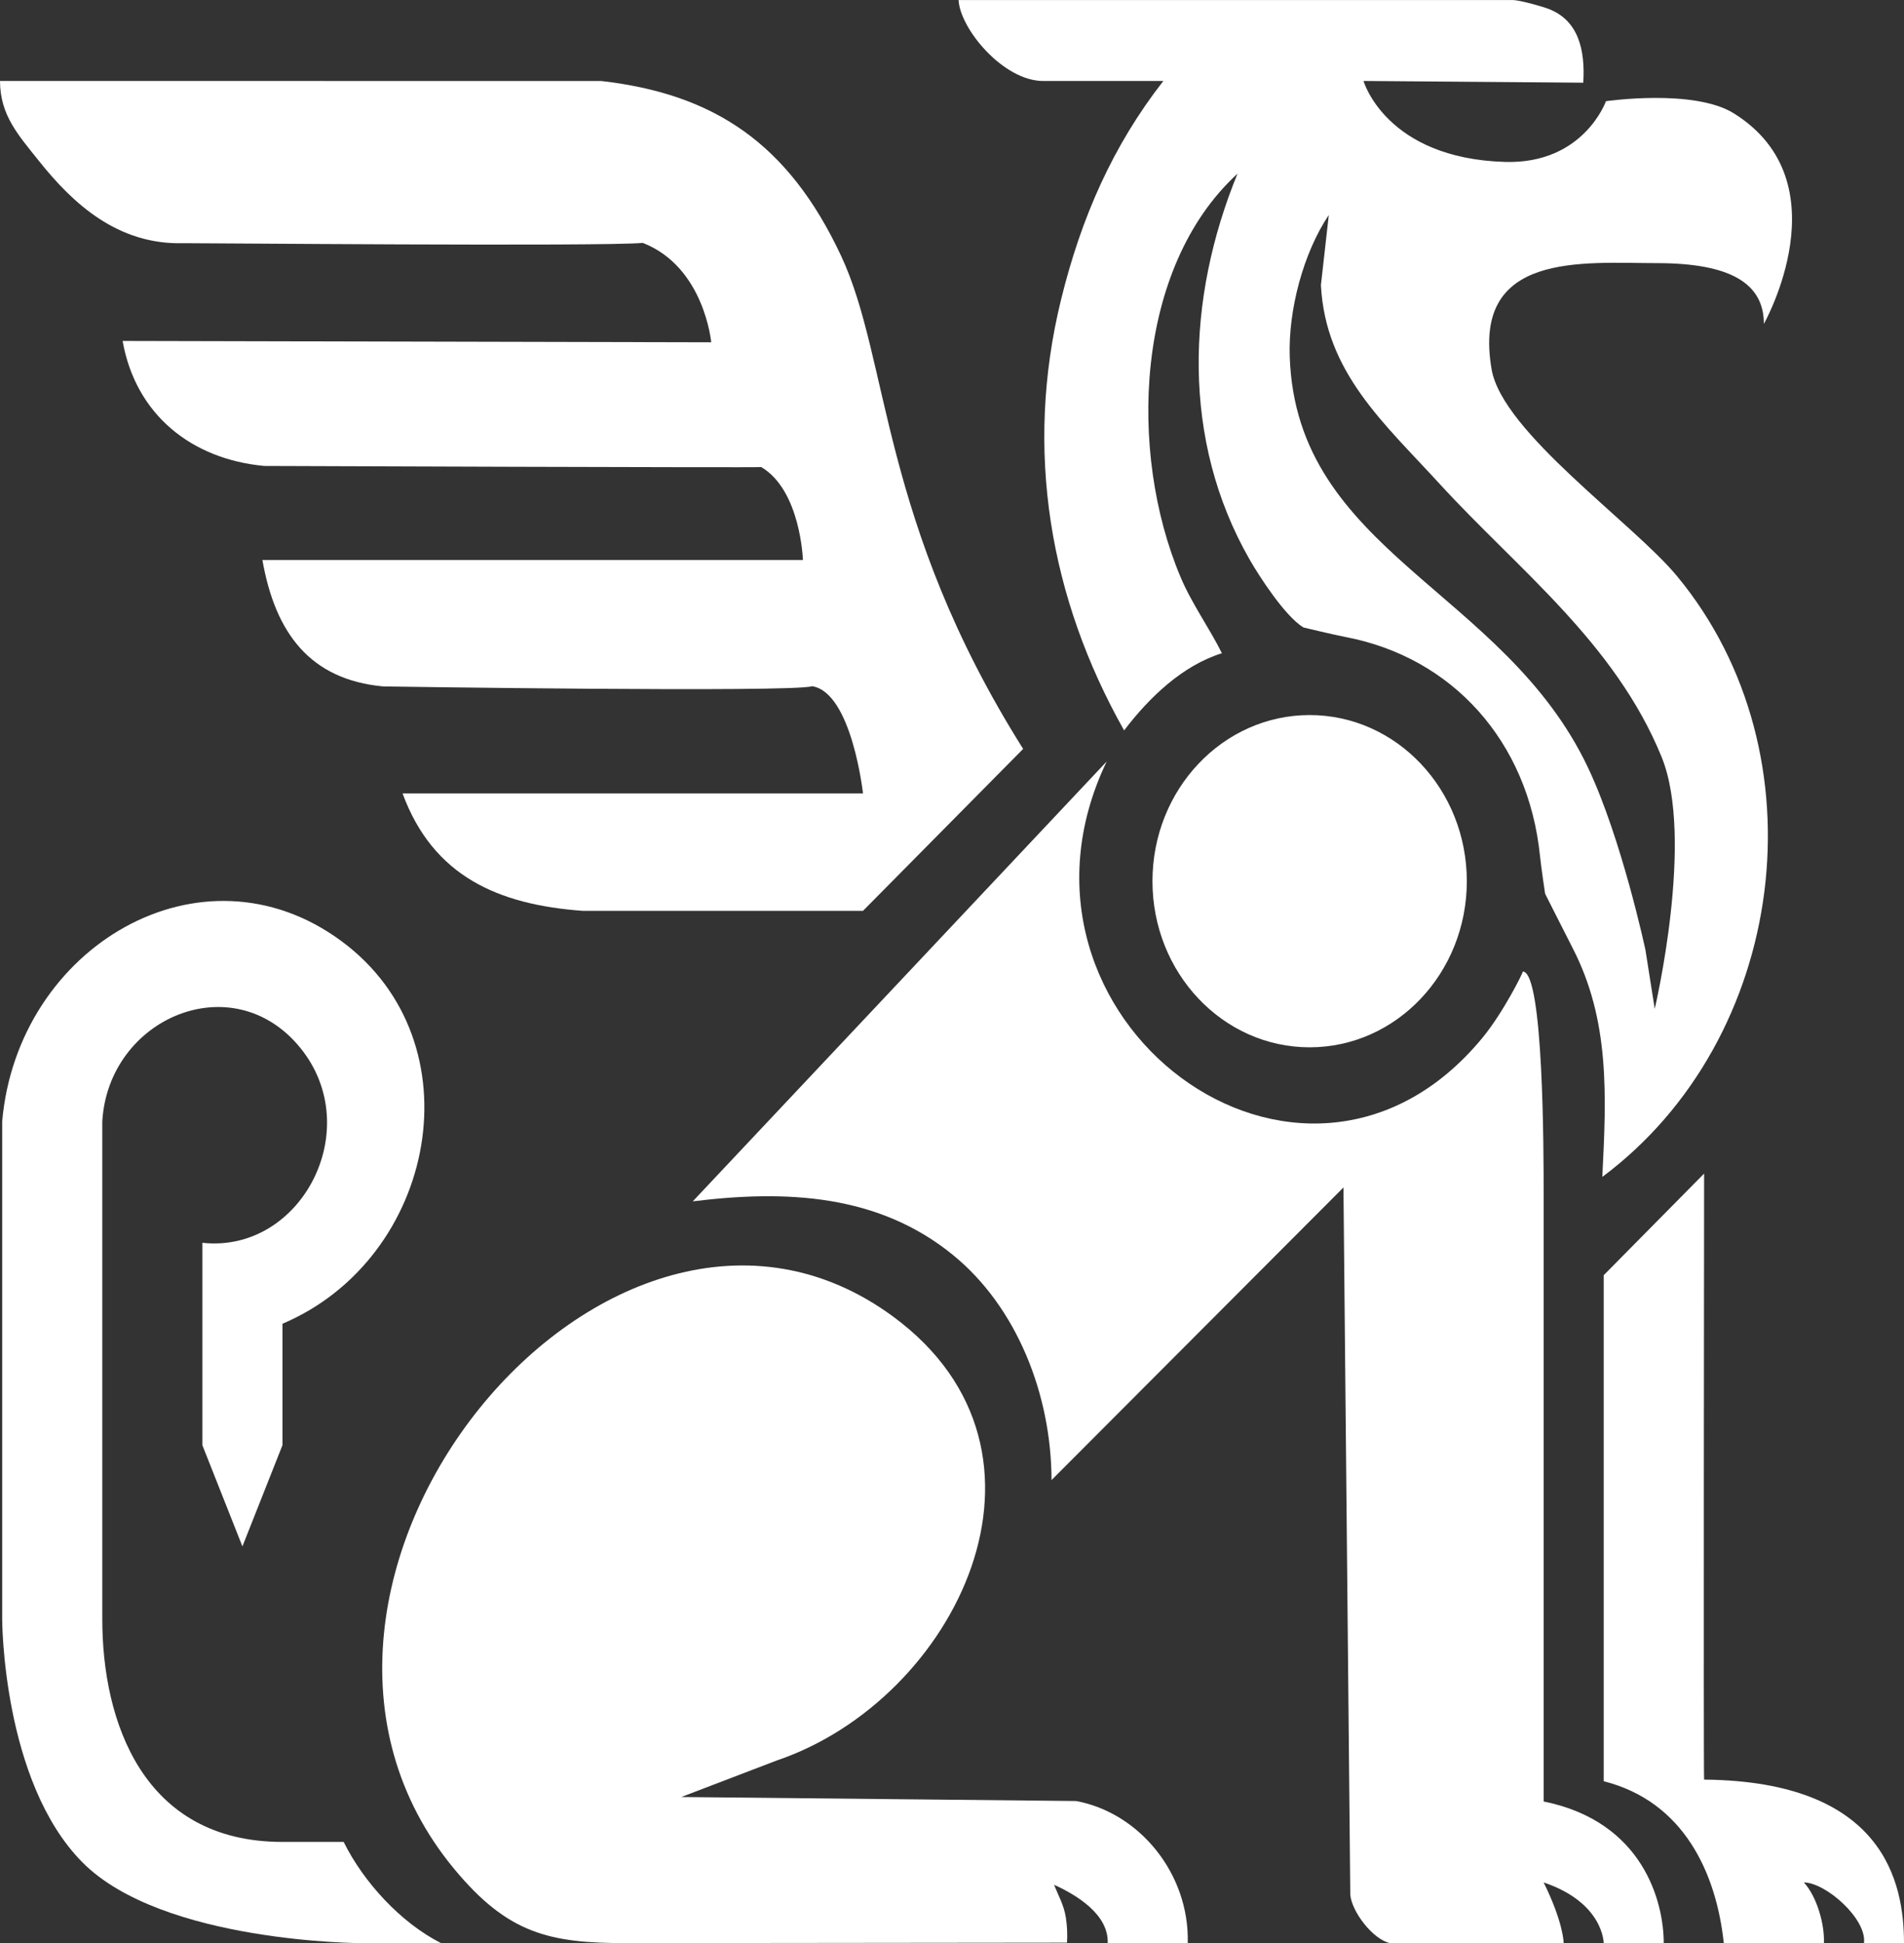 <?xml version="1.0" encoding="UTF-8"?>
<svg id="Layer_2" data-name="Layer 2" xmlns="http://www.w3.org/2000/svg" viewBox="0 0 635.25 648.01">
  <rect x="0" y="0" width="635.25" height="648.01" fill="#333333" stroke="none"/>
  <defs>
    <style>
      .cls-1 {
        fill: #fff;
      }
    </style>
  </defs>
  <g id="Layer_2-2" data-name="Layer 2">
    <g>
      <path class="cls-1" d="M497.67,123.21c-6.85-39.52,30.55-35.46,55.11-35.46s35.72,6.75,35.72,20.25c0,0,26.72-47.25-10-70.18-13.35-8.34-42.69-4.07-42.69-4.07,0,0-7.42,21-33.62,20.25-39.84-1.14-47.27-27-47.27-27l73.32.58c.68-10.96-1.61-20.8-11.58-24.61-2.44-.93-9.76-2.96-11.98-2.96h-184.86c.45,9.52,14.88,27,28.24,27h40.07c-16.89,21.63-27.43,45.63-34.14,72.99-12.3,50.19-3.77,99.57,21.06,143.58,8.43-11.08,19.57-21.69,32.63-25.74-4.25-8.54-9.97-16.34-13.8-25.4-17.54-41.56-15.27-103.13,19.01-134.53-17.13,41.72-18.74,88.89,3.99,128.61,3.23,5.64,11.83,18.97,18,22.73,0,0,10.62,2.54,14.02,3.18,35.6,6.74,61,34.74,64.9,72.98.4,3.94,1.71,12.63,1.71,12.63,0,0,6.97,13.81,9.19,18.13,12.41,24.06,11.28,49.02,9.89,76.31,61.64-45.91,74.24-140.9,24.9-200.39-14.8-17.84-58.19-47.93-61.82-68.88ZM552.08,336.41l-3.09-19.6s-7.89-36.98-19.15-60.78c-28.17-59.53-97.27-71.78-99.53-137.01-.54-15.55,4.5-34.62,13.03-47.33l-2.63,23.39c1.51,29.14,21.07,46.02,39.6,66.27,26.08,28.5,58.5,52.92,74.07,91.09,11.1,27.21-2.29,83.97-2.29,83.97Z"/>
      <ellipse class="cls-1" cx="436.95" cy="293.86" rx="52.44" ry="55.4"/>
      <path class="cls-1" d="M200.56,27.01c37.65,4.3,62.47,20.77,80.04,58.26,16.36,34.91,12.91,88.48,60.76,164.48l-53.43,54h-93.51c-28.25-2.06-49.94-11.55-60.11-39.15h153.62s-3.71-33.6-16.94-35.76c-6.81,2.16-143.17.07-143.17.07-24.35-2.29-35.97-17.73-40.27-42.16h180.34s-.74-23.25-13.92-31c-.18.25-165.81-.37-165.81-.37-24.29-2.25-42.92-17.14-47.25-41.68l196.38.45s-2.28-25.14-22.83-33.15c-12.84,1.26-151.17.04-153.19.1-21.95.65-36.92-13.2-48.2-27.33C6.13,45.06.04,38.5,0,27l200.56.02Z"/>
      <path class="cls-1" d="M120.96,648.01s-66.79,0-93.51-27C.73,594,.73,540,.73,540v-166.05c5.12-58.27,66.48-94.55,113.17-60.12,45.85,33.81,31.62,105.88-19.66,127.62v40.5l-13.36,33.75-13.36-33.75v-67.5c32.93,3.59,54.71-37.89,32.68-65-22.5-27.68-64.03-10.01-66.07,24.5v166.05c0,33.75,13.36,74.25,60.11,74.25h20.42c6.68,13.5,19.14,27,32.5,33.75h-26.2Z"/>
      <path class="cls-1" d="M396.29,648.01h-26.72c.37-9.49-10.22-16.01-17.9-19.47,1.5,3.75,3.3,6.77,3.95,10.98.43,2.8.53,5.51.39,8.32-49.16.07-97.58.12-146.75.16-25.78.02-39.72-2.98-57.78-24.81-78.22-94.49,52.12-253.69,146.59-184.07,61.5,45.32,20.87,127.76-38.93,147.98l-31.83,12.17,131.71,1.34c21.03,3.86,37.85,24.12,37.26,47.38Z"/>
      <path class="cls-1" d="M535.06,648.01s0-13.5-20.04-20.25c6.68,13.5,6.68,20.25,6.68,20.25h-57.89c-5.77-1.23-12.76-10.43-13.3-16.1l-2.28-235.91-97.4,97.58c-.06-28.49-11.55-57.65-32.8-75-25.04-20.46-55.88-21.79-86.9-17.95l138.1-146.68c-40.94,85.45,65.35,165.06,125.41,92.09,7.02-8.53,13.7-22.03,13.42-22.05,6.96.02,6.96,60.77,6.96,74.27v202.5c33.4,6.75,40.07,33.75,40.07,47.25h-20.04Z"/>
      <path class="cls-1" d="M621.89,648.01c1.06-8.06-12.74-20.21-20.04-20.25,4.34,4.71,6.96,14.01,6.68,20.25h-33.4c-2.51-23.44-13.36-47.25-40.07-54v-168.75l33.5-33.89s-.23,202.09,0,202.1c60.01.55,66.69,34.3,66.69,54.55h-13.36Z"/>
    </g>
  </g>
</svg>